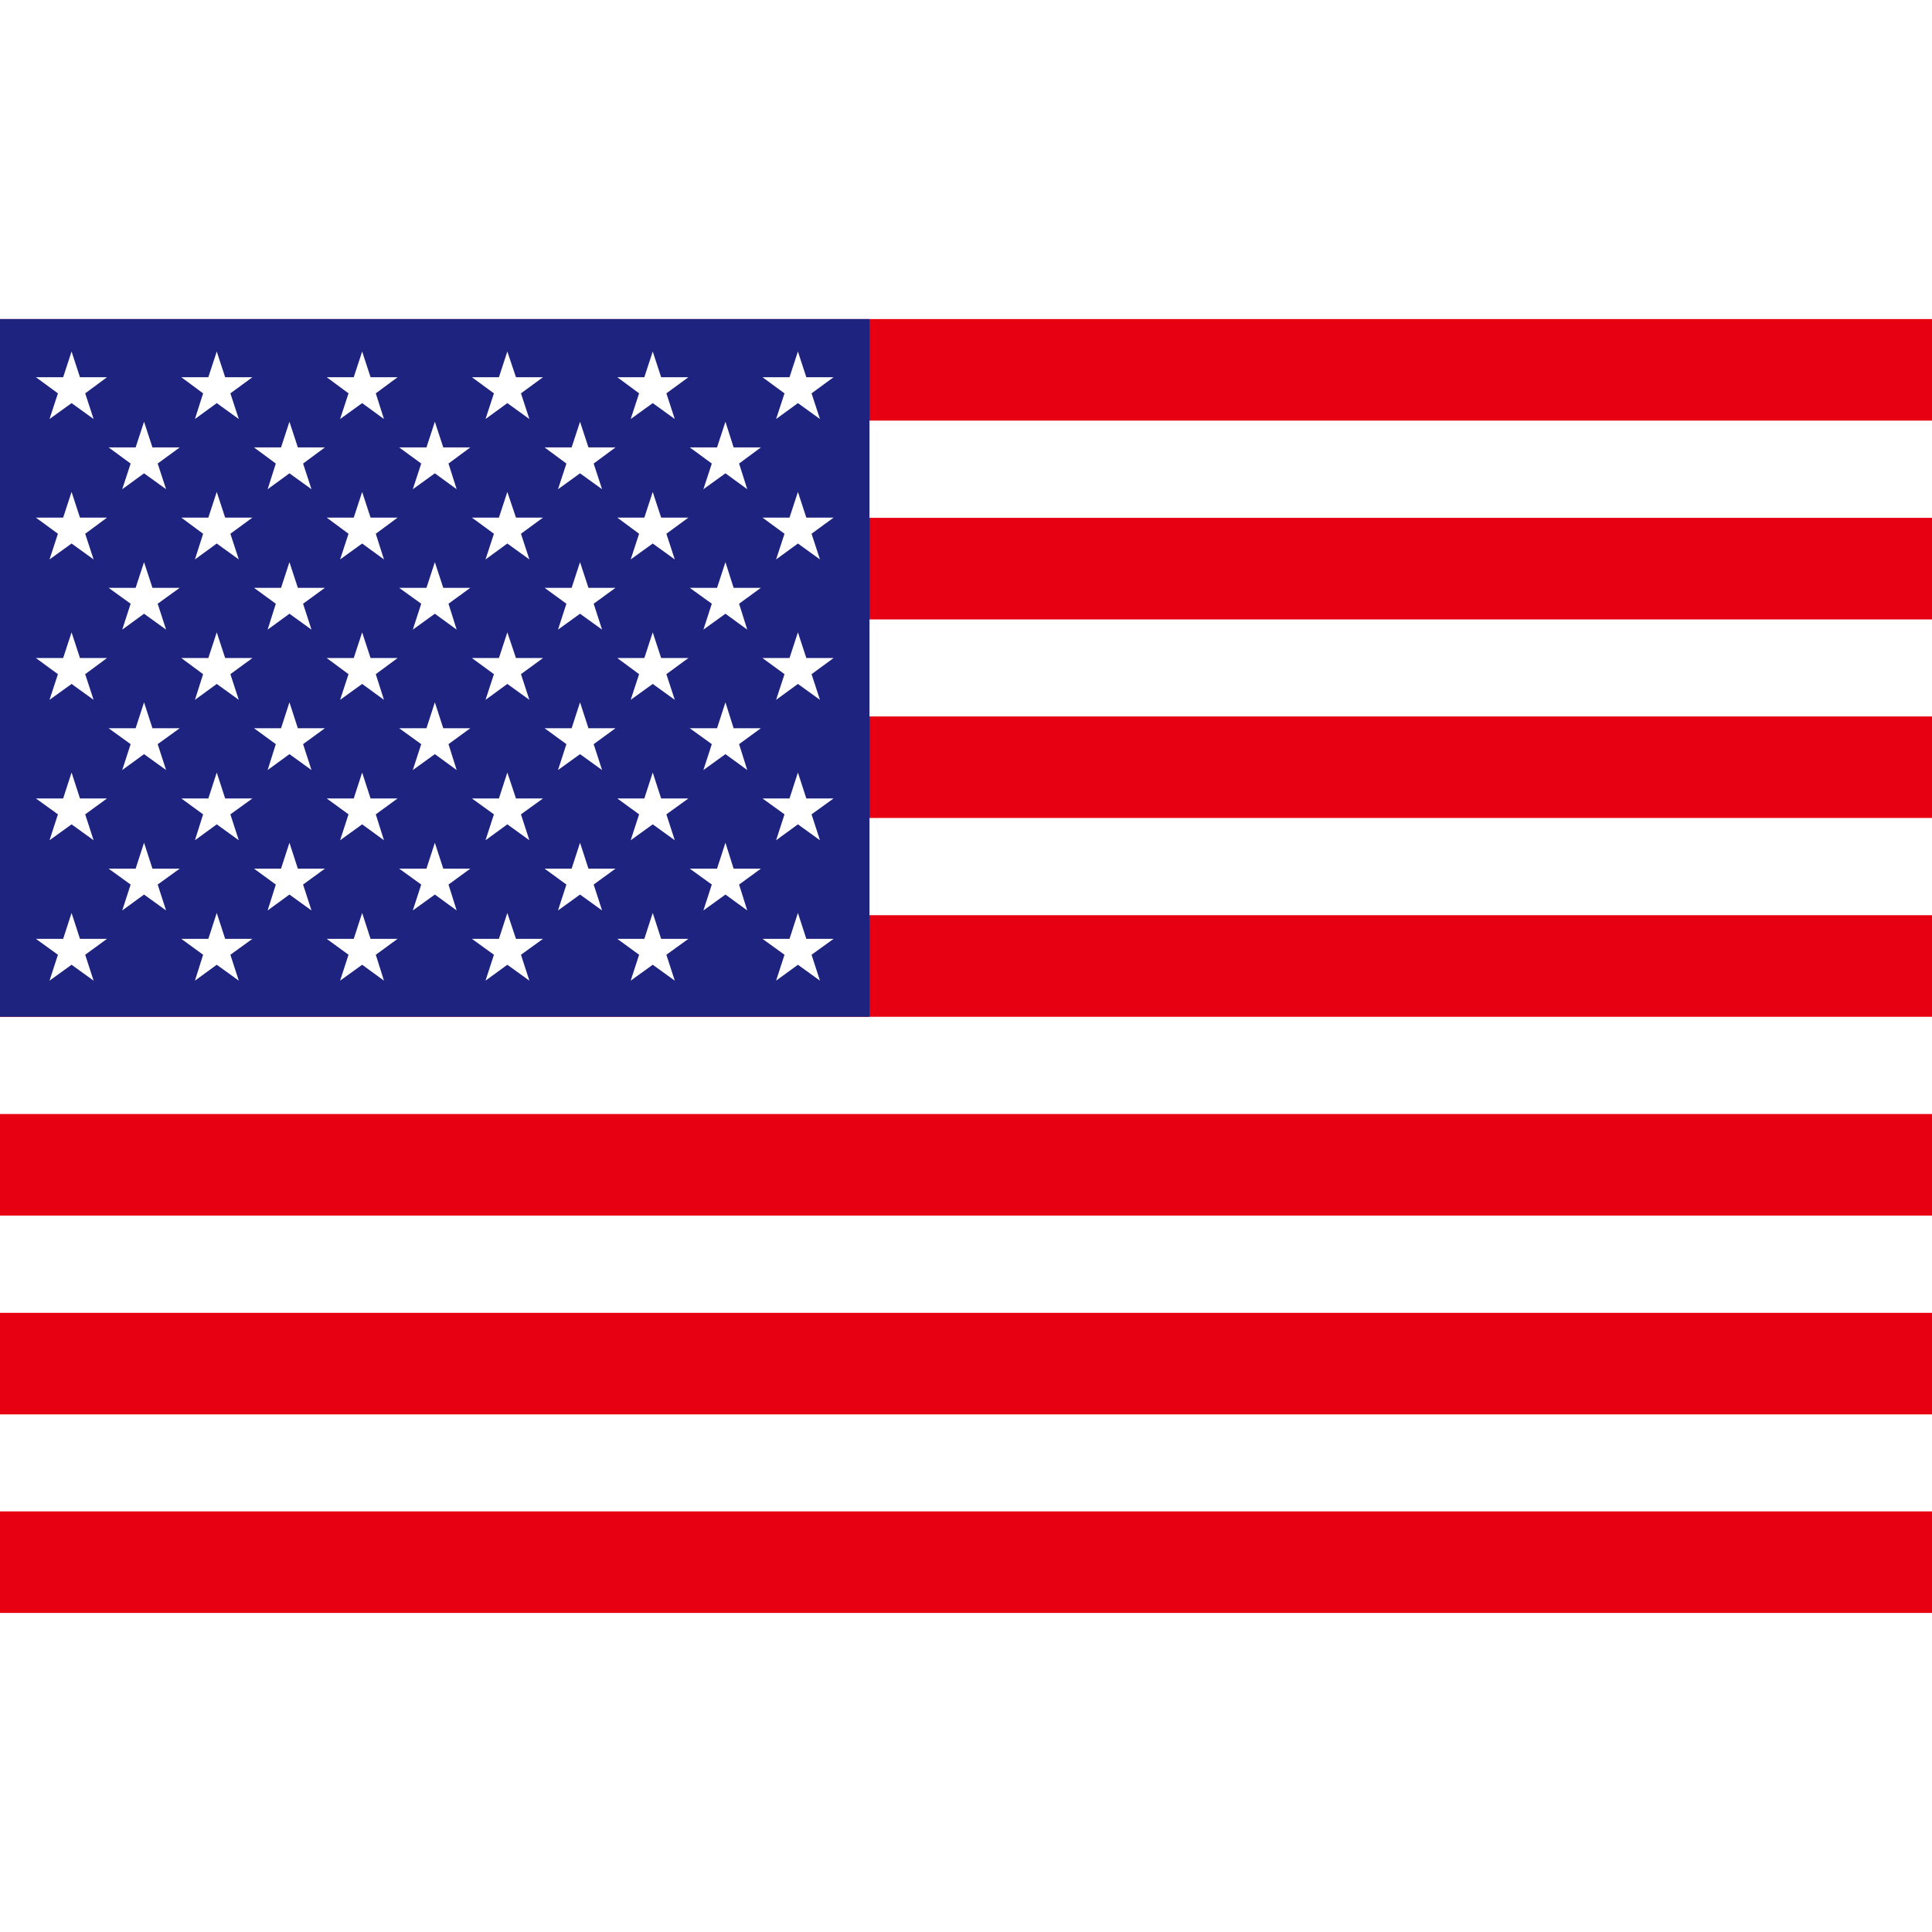 <svg t="1623774262287" class="icon" viewBox="0 0 1529 1024" version="1.1" xmlns="http://www.w3.org/2000/svg" p-id="68060" width="200" height="200"><path d="M0 0h1529.257v1024H0z" fill="#FFFFFF" p-id="68061"></path><path d="M0 0h1529.257v80.374H0zM0 157.331h1529.257v80.374H0zM0 314.482h1529.257v80.374H0zM0 471.813h1529.257v80.374H0zM0 629.144h1529.257v80.374H0zM0 786.475h1529.257v80.374H0zM0 943.626h1529.257v80.374H0z" fill="#E60012" p-id="68062"></path><path d="M0 0h688.121v552.187H0z" fill="#1E2380" p-id="68063"></path><path d="M56.639 66.529l17.441 12.586-6.653-20.318 17.261-12.766H63.292l-6.653-20.318-6.653 20.318h-21.577l17.441 12.766-6.653 20.318zM171.536 66.529l17.441 12.586-6.653-20.318 17.441-12.766h-21.577l-6.653-20.318-6.653 20.318H143.486l17.261 12.766-6.473 20.318zM286.612 66.529l17.261 12.586-6.473-20.318 17.261-12.766h-21.397l-6.653-20.318-6.653 20.318h-21.397l17.261 12.766-6.653 20.318zM401.509 66.529l17.441 12.586-6.653-20.318 17.441-12.766h-21.397l-6.833-20.318-6.653 20.318h-21.397l17.441 12.766-6.653 20.318zM516.585 66.529l17.441 12.586-6.653-20.318 17.441-12.766h-21.577l-6.653-20.318-6.653 20.318h-21.397l17.261 12.766-6.653 20.318zM631.482 66.529l17.441 12.586-6.653-20.318 17.441-12.766h-21.577l-6.653-20.318-6.653 20.318h-21.397l17.441 12.766-6.653 20.318zM113.998 122.089l17.441 12.586-6.653-20.318 17.441-12.766h-21.577l-6.653-20.318-6.653 20.318H85.948l17.441 12.766-6.653 20.318zM229.074 122.089l17.441 12.586-6.653-20.318 17.261-12.766h-21.397l-6.653-20.318-6.653 20.318h-21.397l17.261 12.766-6.473 20.318zM344.15 122.089l17.261 12.586-6.473-20.318 17.261-12.766h-21.397l-6.653-20.318-6.653 20.318h-21.577l17.441 12.766-6.653 20.318zM459.047 122.089l17.441 12.586-6.653-20.318 17.261-12.766H465.7l-6.653-20.318-6.653 20.318h-21.397l17.261 12.766-6.653 20.318zM574.123 122.089l17.261 12.586-6.473-20.318 17.261-12.766h-21.577l-6.473-20.318-6.653 20.318h-21.577l17.441 12.766-6.653 20.318zM56.639 177.649l17.441 12.586-6.653-20.318 17.261-12.766H63.292l-6.653-20.318-6.653 20.318h-21.577l17.441 12.766-6.653 20.318zM171.536 177.649l17.441 12.586-6.653-20.318 17.441-12.766h-21.577l-6.653-20.318-6.653 20.318H143.486l17.261 12.766-6.473 20.318zM286.612 177.649l17.261 12.586-6.473-20.318 17.261-12.766h-21.397l-6.653-20.318-6.653 20.318h-21.397l17.261 12.766-6.653 20.318zM401.509 177.649l17.441 12.586-6.653-20.318 17.441-12.766h-21.397l-6.833-20.318-6.653 20.318h-21.397l17.441 12.766-6.653 20.318zM516.585 177.649l17.441 12.586-6.653-20.318 17.441-12.766h-21.577l-6.653-20.318-6.653 20.318h-21.397l17.261 12.766-6.653 20.318zM631.482 177.649l17.441 12.586-6.653-20.318 17.441-12.766h-21.577l-6.653-20.318-6.653 20.318h-21.397l17.441 12.766-6.653 20.318zM113.998 233.209l17.441 12.586-6.653-20.498 17.441-12.586h-21.577l-6.653-20.318-6.653 20.318H85.948l17.441 12.586-6.653 20.498zM229.074 233.209l17.441 12.586-6.653-20.498 17.261-12.586h-21.397l-6.653-20.318-6.653 20.318h-21.397l17.261 12.586-6.473 20.498zM344.15 233.209l17.261 12.586-6.473-20.498 17.261-12.586h-21.397l-6.653-20.318-6.653 20.318h-21.577l17.441 12.586-6.653 20.498zM459.047 233.209l17.441 12.586-6.653-20.498 17.261-12.586H465.7l-6.653-20.318-6.653 20.318h-21.397l17.261 12.586-6.653 20.498zM574.123 233.209l17.261 12.586-6.473-20.498 17.261-12.586h-21.577l-6.473-20.318-6.653 20.318h-21.577l17.441 12.586-6.653 20.498zM56.639 288.77l17.441 12.586-6.653-20.318 17.261-12.766H63.292l-6.653-20.318-6.653 20.318h-21.577l17.441 12.766-6.653 20.318zM171.536 288.77l17.441 12.586-6.653-20.318 17.441-12.766h-21.577l-6.653-20.318-6.653 20.318H143.486l17.261 12.766-6.473 20.318zM286.612 288.77l17.261 12.586-6.473-20.318 17.261-12.766h-21.397l-6.653-20.318-6.653 20.318h-21.397l17.261 12.766-6.653 20.318zM401.509 288.77l17.441 12.586-6.653-20.318 17.441-12.766h-21.397l-6.833-20.318-6.653 20.318h-21.397l17.441 12.766-6.653 20.318zM516.585 288.77l17.441 12.586-6.653-20.318 17.441-12.766h-21.577l-6.653-20.318-6.653 20.318h-21.397l17.261 12.766-6.653 20.318zM631.482 288.77l17.441 12.586-6.653-20.318 17.441-12.766h-21.577l-6.653-20.318-6.653 20.318h-21.397l17.441 12.766-6.653 20.318zM113.998 344.33l17.441 12.586-6.653-20.498 17.441-12.586h-21.577l-6.653-20.498-6.653 20.498H85.948l17.441 12.586-6.653 20.498zM229.074 344.33l17.441 12.586-6.653-20.498 17.261-12.586h-21.397l-6.653-20.498-6.653 20.498h-21.397l17.261 12.586-6.473 20.498zM344.15 344.33l17.261 12.586-6.473-20.498 17.261-12.586h-21.397l-6.653-20.498-6.653 20.498h-21.577l17.441 12.586-6.653 20.498zM459.047 344.33l17.441 12.586-6.653-20.498 17.261-12.586H465.7l-6.653-20.498-6.653 20.498h-21.397l17.261 12.586-6.653 20.498zM574.123 344.33l17.261 12.586-6.473-20.498 17.261-12.586h-21.577l-6.473-20.498-6.653 20.498h-21.577l17.441 12.586-6.653 20.498zM56.639 399.89l17.441 12.586-6.653-20.498 17.261-12.586H63.292l-6.653-20.498-6.653 20.498h-21.577l17.441 12.586-6.653 20.498zM171.536 399.89l17.441 12.586-6.653-20.498 17.441-12.586h-21.577l-6.653-20.498-6.653 20.498H143.486l17.261 12.586-6.473 20.498zM286.612 399.89l17.261 12.586-6.473-20.498 17.261-12.586h-21.397l-6.653-20.498-6.653 20.498h-21.397l17.261 12.586-6.653 20.498zM401.509 399.89l17.441 12.586-6.653-20.498 17.441-12.586h-21.397l-6.833-20.498-6.653 20.498h-21.397l17.441 12.586-6.653 20.498zM516.585 399.89l17.441 12.586-6.653-20.498 17.441-12.586h-21.577l-6.653-20.498-6.653 20.498h-21.397l17.261 12.586-6.653 20.498zM631.482 399.89l17.441 12.586-6.653-20.498 17.441-12.586h-21.577l-6.653-20.498-6.653 20.498h-21.397l17.441 12.586-6.653 20.498zM113.998 455.451l17.441 12.586-6.653-20.498 17.441-12.586h-21.577l-6.653-20.498-6.653 20.498H85.948l17.441 12.586-6.653 20.498zM229.074 455.451l17.441 12.586-6.653-20.498 17.261-12.586h-21.397l-6.653-20.498-6.653 20.498h-21.397l17.261 12.586-6.473 20.498zM344.15 455.451l17.261 12.586-6.473-20.498 17.261-12.586h-21.397l-6.653-20.498-6.653 20.498h-21.577l17.441 12.586-6.653 20.498zM459.047 455.451l17.441 12.586-6.653-20.498 17.261-12.586H465.7l-6.653-20.498-6.653 20.498h-21.397l17.261 12.586-6.653 20.498zM574.123 455.451l17.261 12.586-6.473-20.498 17.261-12.586h-21.577l-6.473-20.498-6.653 20.498h-21.577l17.441 12.586-6.653 20.498zM56.639 511.011l17.441 12.586-6.653-20.498 17.261-12.586H63.292l-6.653-20.498-6.653 20.498h-21.577l17.441 12.586-6.653 20.498zM171.536 511.011l17.441 12.586-6.653-20.498 17.441-12.586h-21.577l-6.653-20.498-6.653 20.498H143.486l17.261 12.586-6.473 20.498zM286.612 511.011l17.261 12.586-6.473-20.498 17.261-12.586h-21.397l-6.653-20.498-6.653 20.498h-21.397l17.261 12.586-6.653 20.498zM401.509 511.011l17.441 12.586-6.653-20.498 17.441-12.586h-21.397l-6.833-20.498-6.653 20.498h-21.397l17.441 12.586-6.653 20.498zM516.585 511.011l17.441 12.586-6.653-20.498 17.441-12.586h-21.577l-6.653-20.498-6.653 20.498h-21.397l17.261 12.586-6.653 20.498zM631.482 511.011l17.441 12.586-6.653-20.498 17.441-12.586h-21.577l-6.653-20.498-6.653 20.498h-21.397l17.441 12.586-6.653 20.498z" fill="#FFFFFF" p-id="68064"></path></svg>